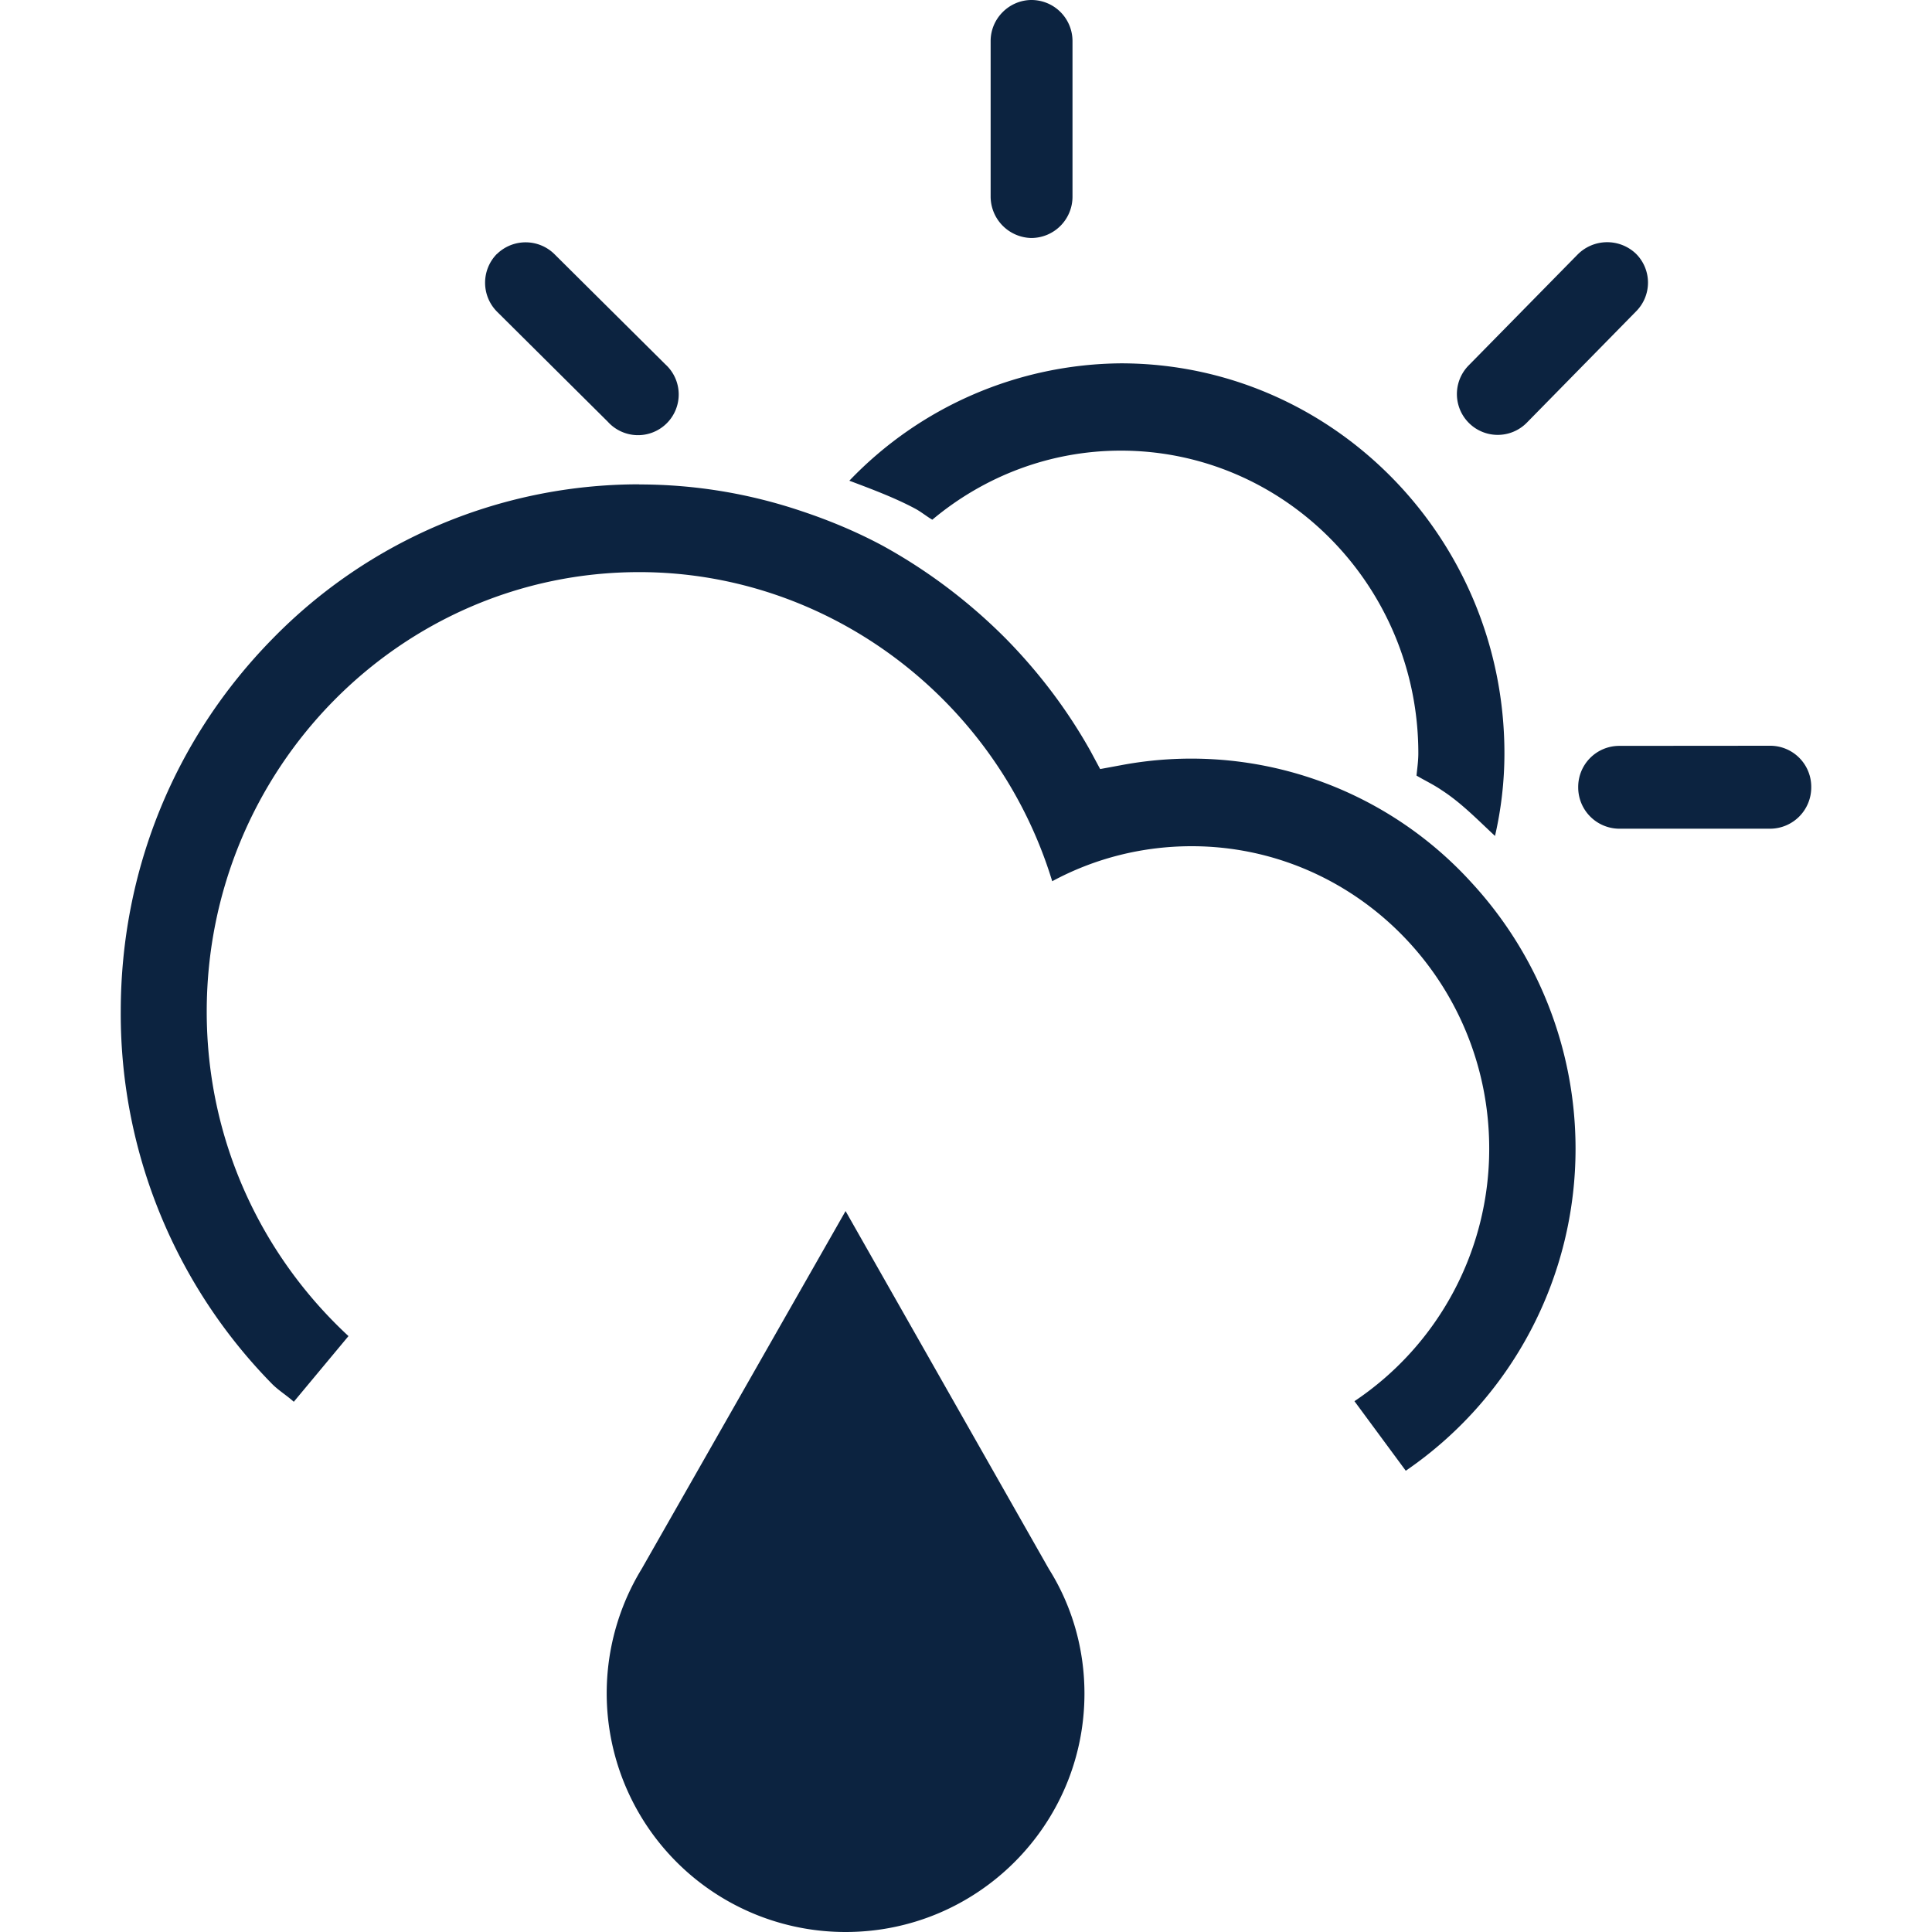 <svg xmlns="http://www.w3.org/2000/svg" xmlns:xlink="http://www.w3.org/1999/xlink" width="16" height="16"><defs><path id="a" d="m7.003 10.03 1.683 2.963c.189.3.295.656.295 1.032 0 1.09-.886 1.975-1.978 1.975a1.977 1.977 0 0 1-1.689-3.007l1.689-2.964Zm-1.71-6.018c.464 0 .914.076 1.342.22.232.077.46.172.676.288.369.203.714.462 1.02.77.275.28.51.591.7.93l.08.149.168-.031a3.136 3.136 0 0 1 2.909.973 3.25 3.25 0 0 1 .86 2.2 3.23 3.23 0 0 1-1.406 2.669l-.425-.576a2.513 2.513 0 0 0 1.116-2.092c0-1.381-1.106-2.504-2.464-2.504-.406 0-.801.099-1.155.29-.459-1.503-1.848-2.56-3.42-2.56-1.978 0-3.582 1.633-3.582 3.64 0 1.066.454 2.02 1.174 2.687l-.453.544c-.057-.052-.121-.09-.177-.145A4.375 4.375 0 0 1 1 8.378c0-1.168.446-2.262 1.256-3.087a4.24 4.24 0 0 1 3.038-1.28Zm3.989-1.003c1.752 0 3.177 1.448 3.177 3.23 0 .232-.027.462-.078.684-.144-.134-.28-.275-.443-.38-.067-.046-.14-.08-.207-.12.006-.062.015-.121.015-.185 0-1.382-1.105-2.506-2.464-2.506-.582 0-1.129.21-1.561.572-.045-.026-.09-.063-.137-.089-.167-.09-.361-.163-.55-.234a3.146 3.146 0 0 1 2.248-.972Zm5.38 3.167A.34.34 0 0 1 15 6.52a.342.342 0 0 1-.338.343h-1.255a.342.342 0 0 1-.337-.343.34.34 0 0 1 .337-.343Zm-1.597-4.068a.345.345 0 0 1 .482-.008.337.337 0 0 1 .001.48l-.903.92a.338.338 0 1 1-.483-.473Zm-8.95-.004a.34.34 0 0 1 .48.004l.916.91a.337.337 0 1 1-.478.474l-.914-.908a.34.34 0 0 1-.005-.48ZM8.543 0a.34.34 0 0 1 .339.34v1.288a.342.342 0 0 1-.34.343.344.344 0 0 1-.338-.343V.34c0-.188.155-.34.339-.34Z"/></defs><g fill="none" fill-rule="evenodd"><mask id="b" fill="#fff"><use xlink:href="#a"/></mask><use xlink:href="#a" fill="#0C2340" fill-rule="nonzero"/></g></svg>